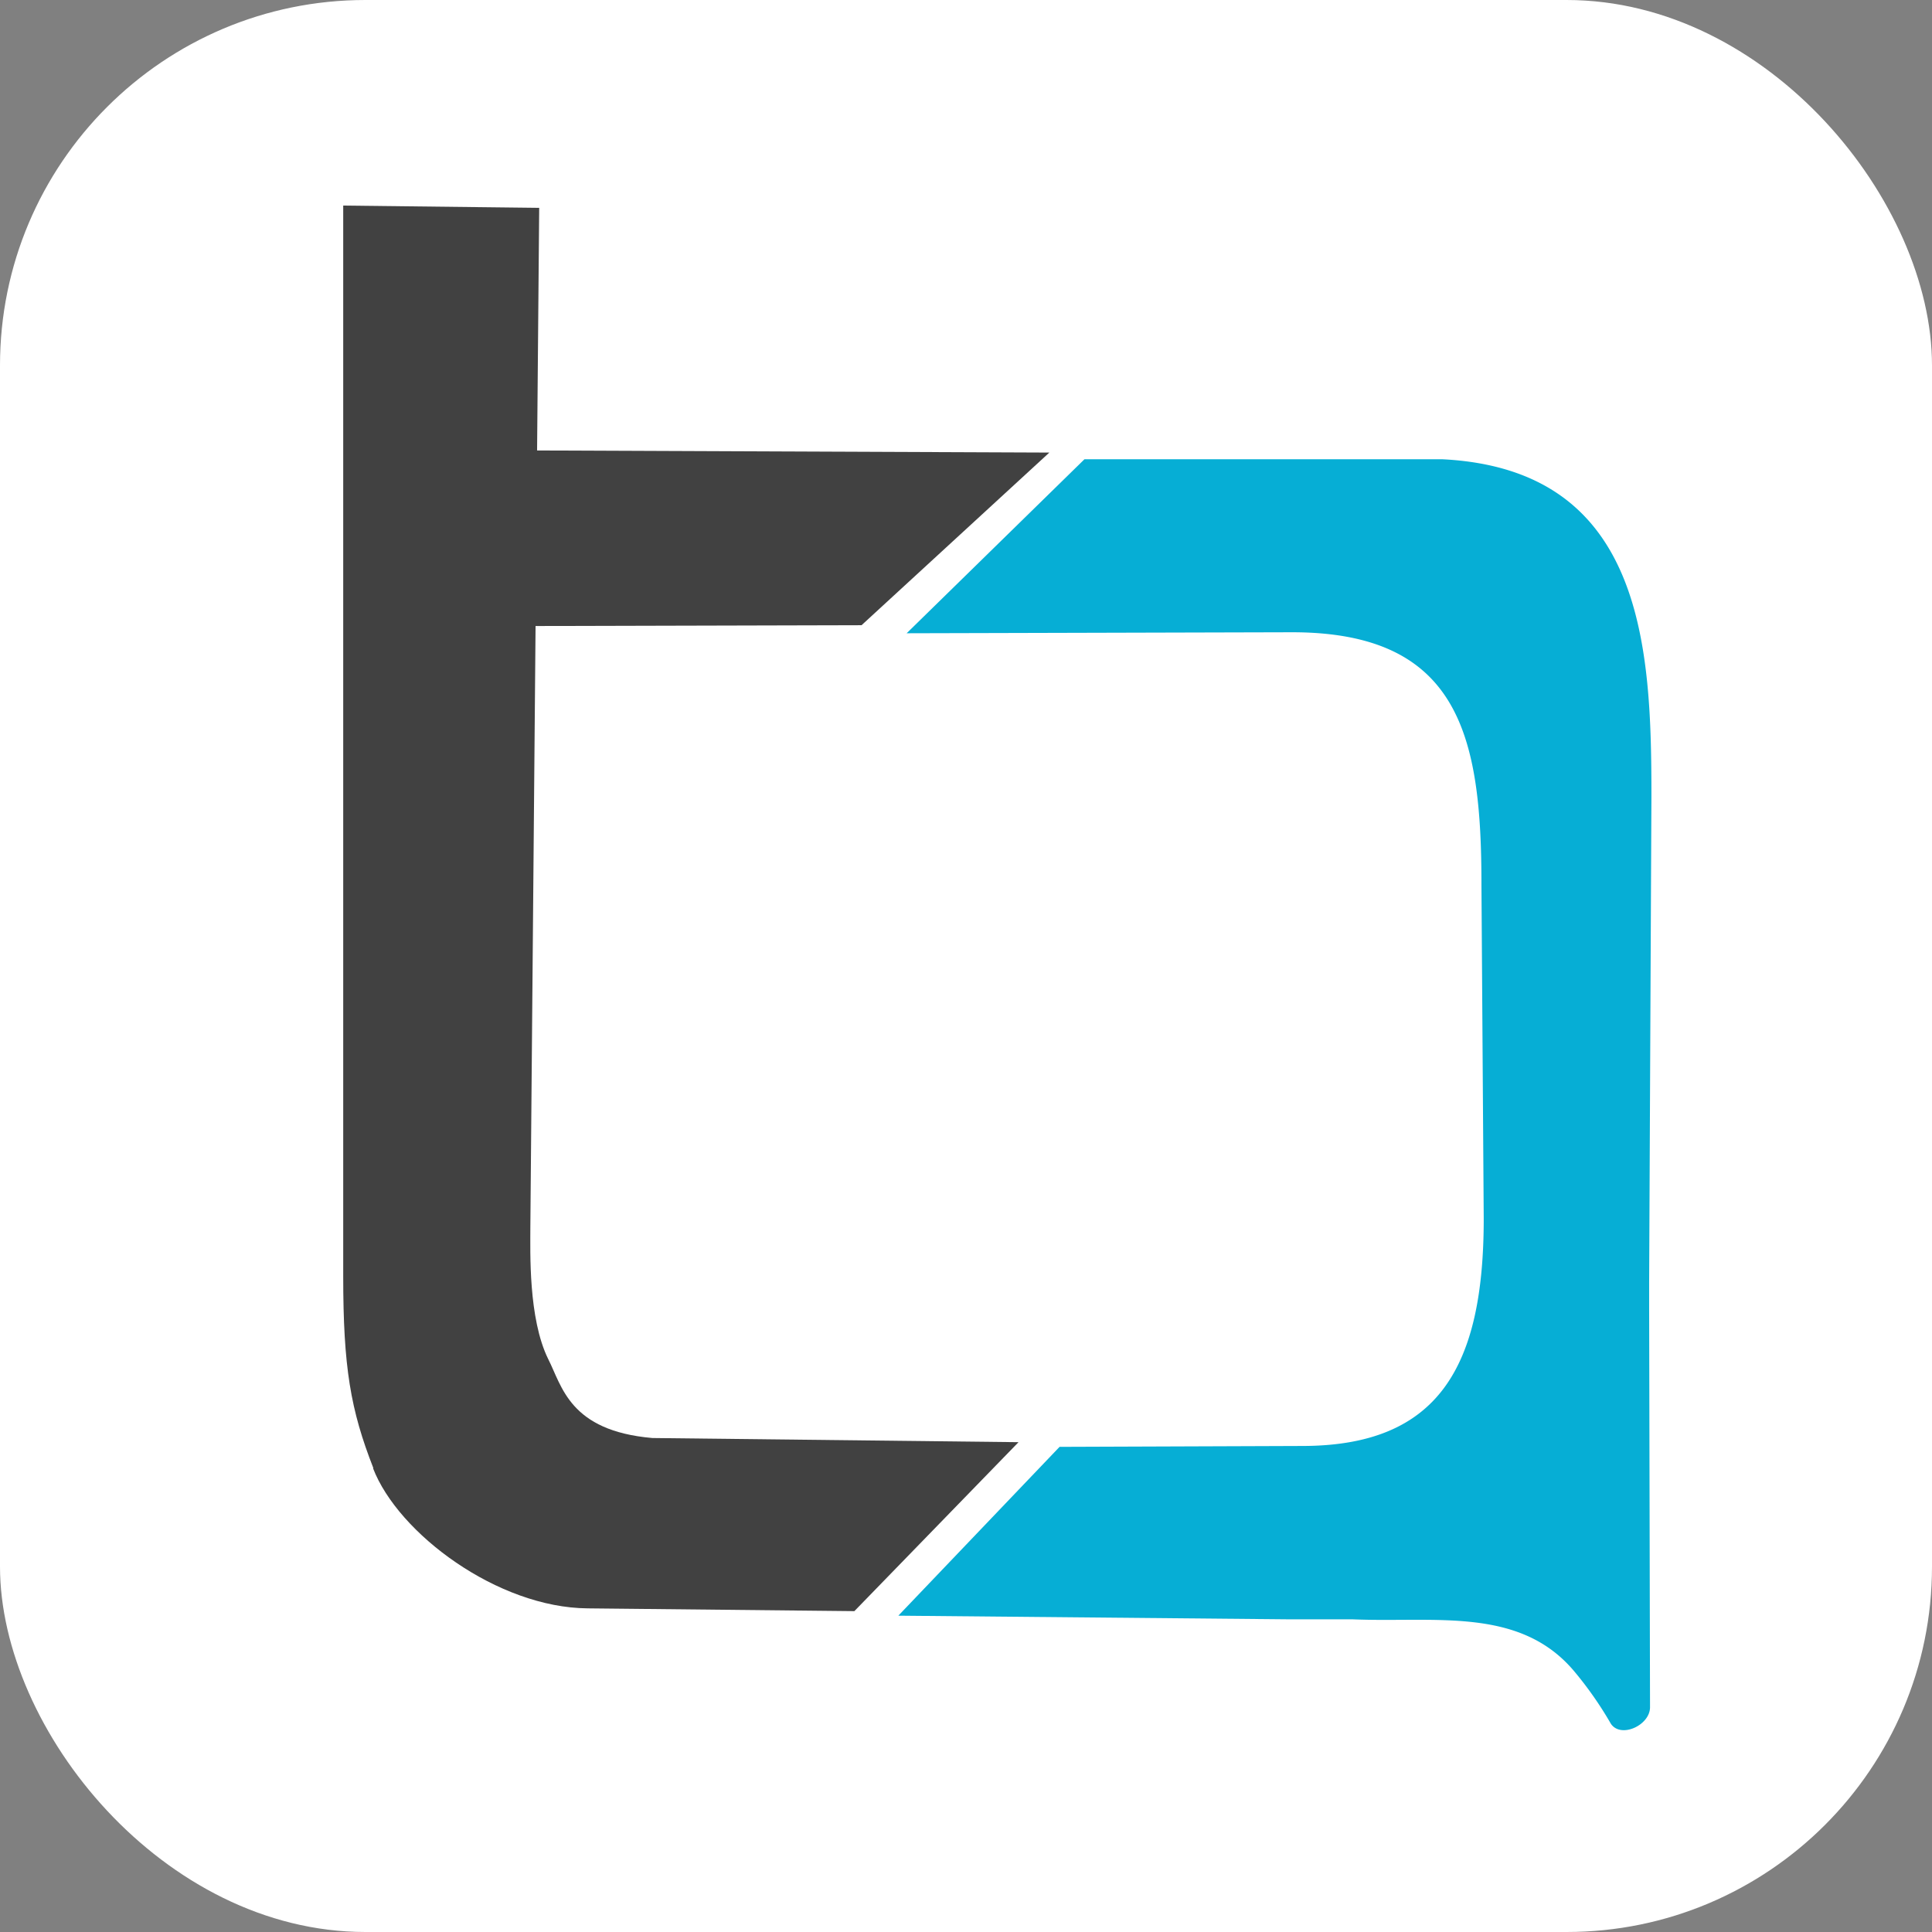 <svg id="small_logo" xmlns="http://www.w3.org/2000/svg" viewBox="0 0 153 153"><rect x="0" y="0" width="153" height="153" fill="#808080" stroke="none"/><defs><style>.cls-1{fill:#fff;}.cls-2{fill:#414141;}.cls-3{fill:#06aed5;}</style></defs><title>logo_small_icon</title><g id="Logo_fin" data-name="Logo fin"><rect class="cls-1" width="153" height="153" rx="28.94"/><path class="cls-2" d="M104,76.17l51.1.21L140.23,90.05l-39.19.1Zm-2.43,80.64c-1.81-4.62-2.39-8-2.39-15.22V56.82L114.7,57,114,137.69c0,2-.17,7.25,1.41,10.47,1.1,2.15,1.68,5.69,8.25,6.26l29,.33-13,13.38-21.12-.22C111.43,167.86,103.54,162,101.54,156.81Z" transform="translate(-72 -40.54)"/><path class="cls-3" d="M202.78,103.62c0-11.66-.5-25.9-16.55-26.71H157.88L143.8,90.69l30.52-.08c13.33,0,15,8.35,15,20l.18,26.44c0,11.66-3.52,18-14.39,18l-19.2.07-12.77,13.37,31.08.29h4.93c6.49.27,13.1-1,17.42,4a29,29,0,0,1,3,4.27c.79,1.18,3.1.12,3.1-1.31l-.07-31.58v-2.09Z" transform="translate(-72 -40.54)"/></g></svg>
